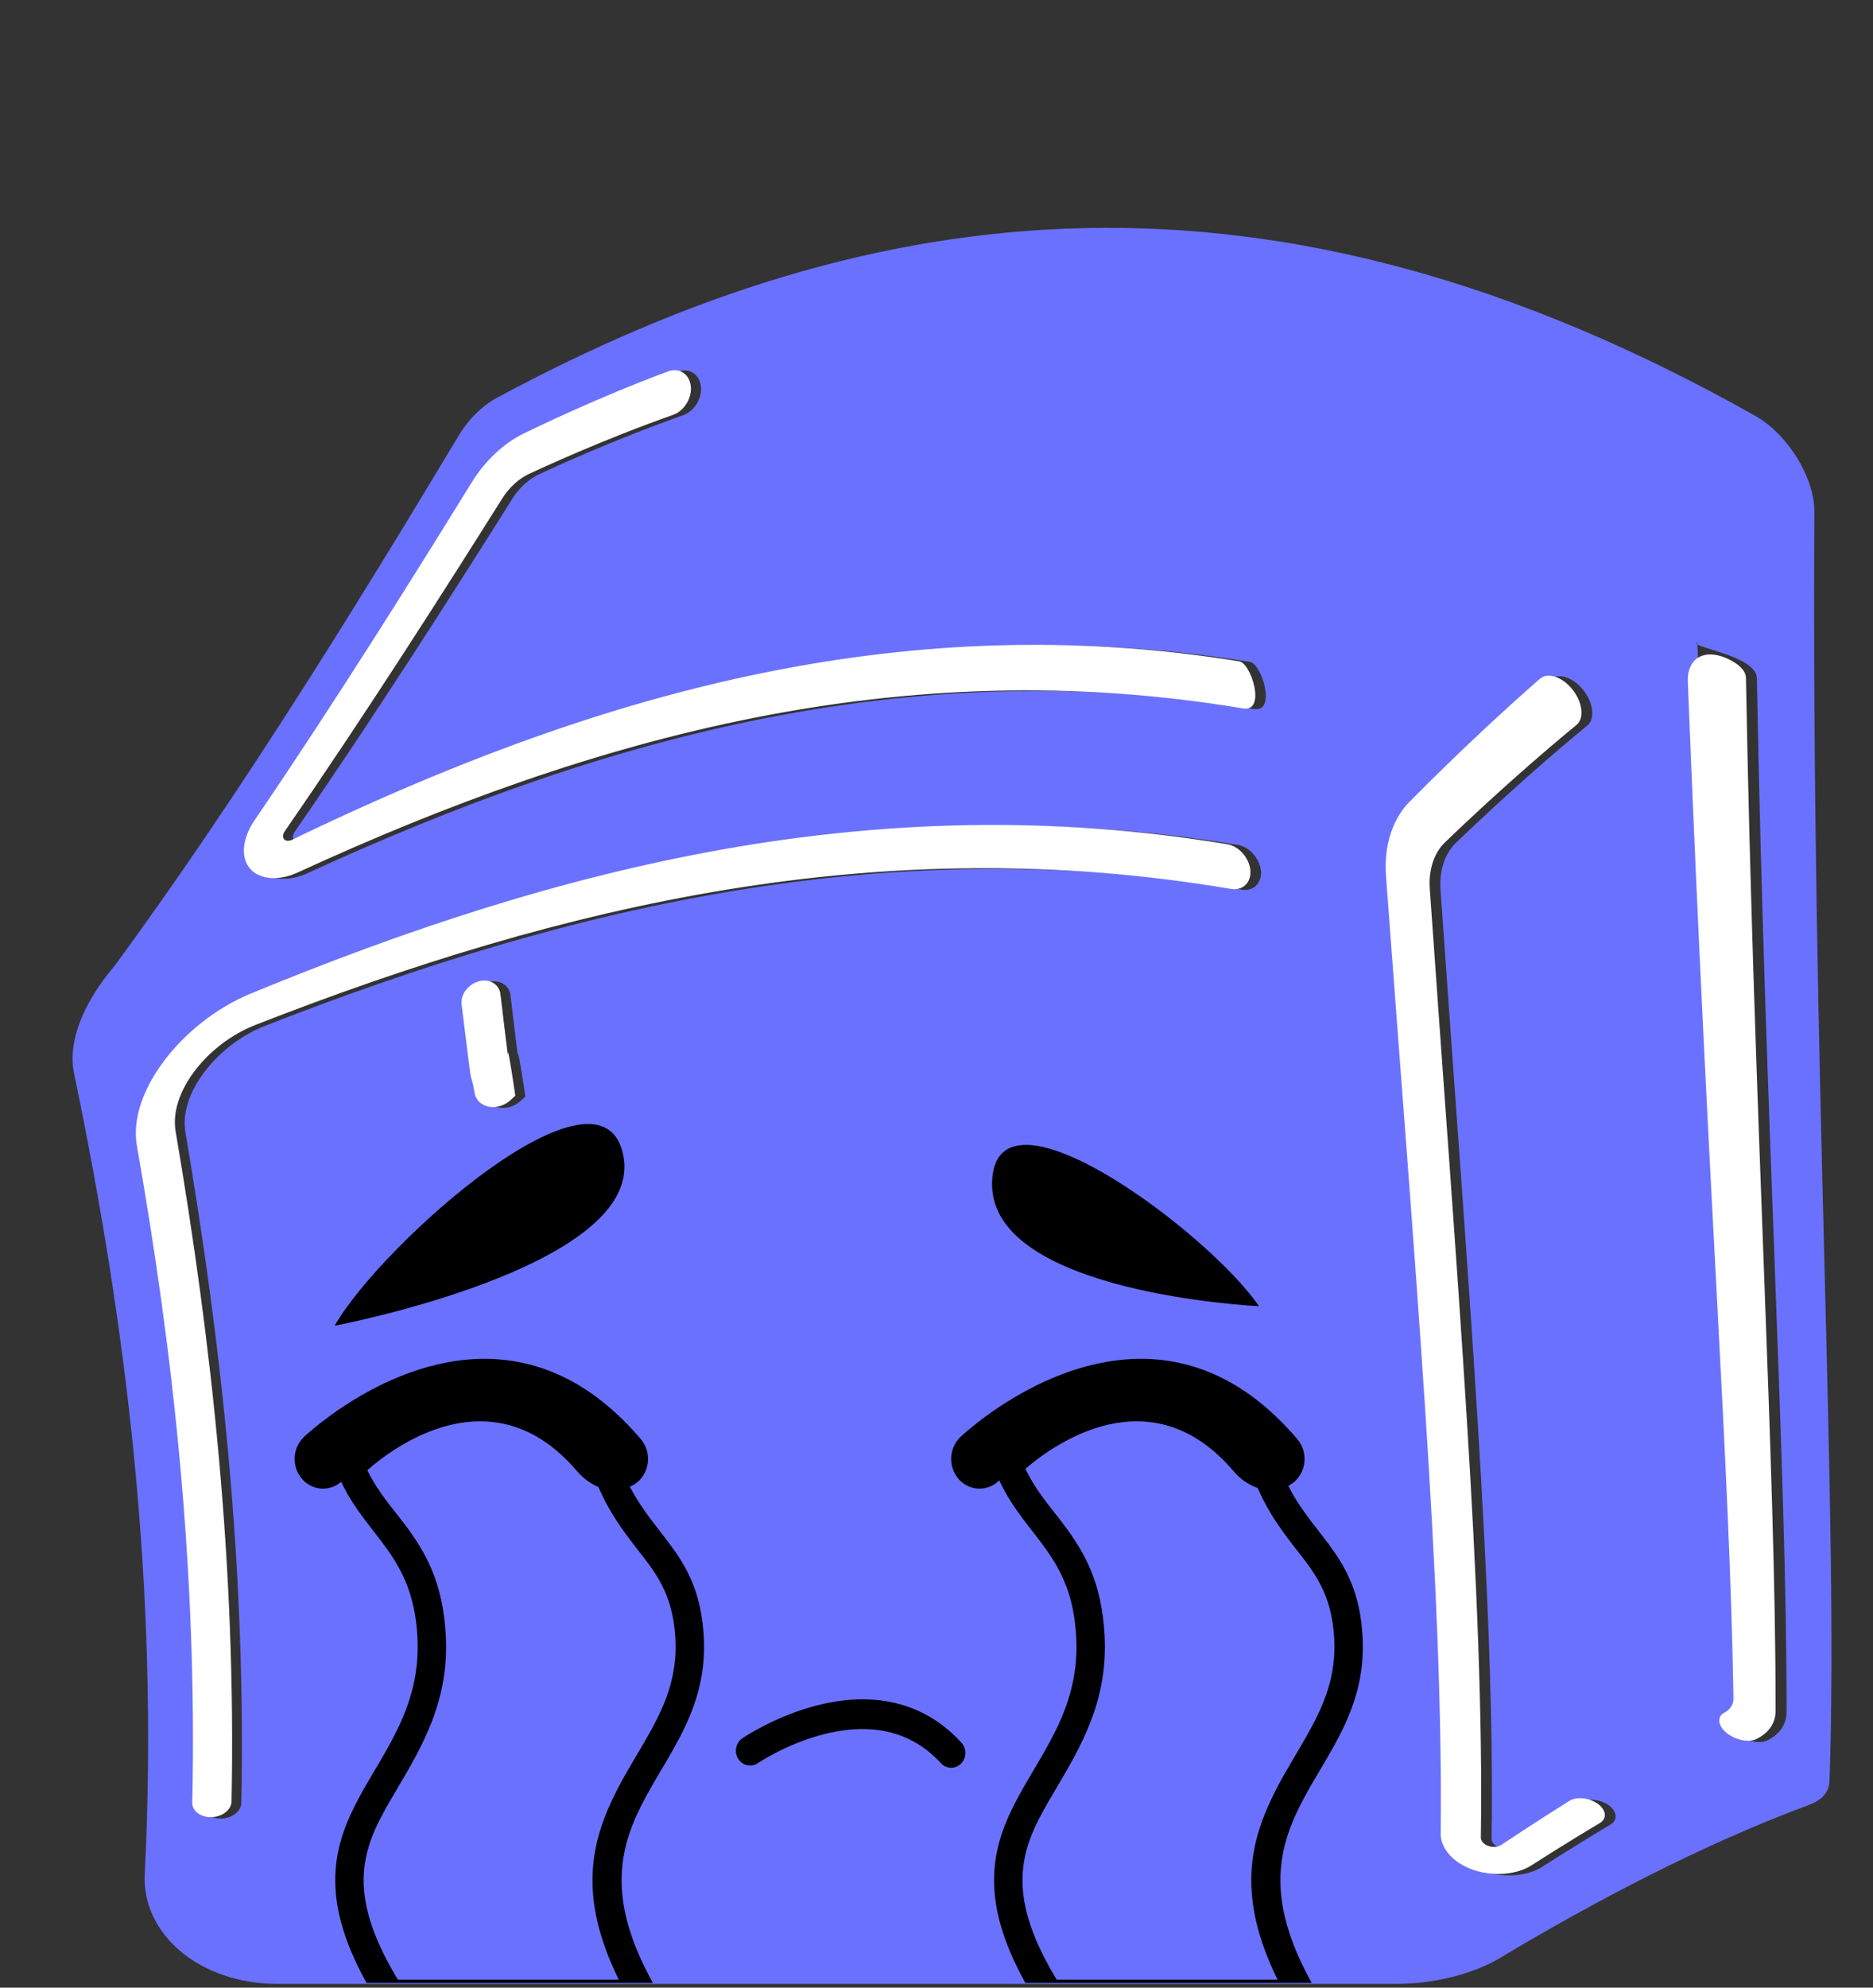 <?xml version="1.0" encoding="UTF-8" standalone="no"?>
<!DOCTYPE svg PUBLIC "-//W3C//DTD SVG 1.1//EN" "http://www.w3.org/Graphics/SVG/1.1/DTD/svg11.dtd">
<svg width="100%" height="100%" viewBox="0 0 231 245" version="1.1" xmlns="http://www.w3.org/2000/svg" xmlns:xlink="http://www.w3.org/1999/xlink" xml:space="preserve" xmlns:serif="http://www.serif.com/" style="fill-rule:evenodd;clip-rule:evenodd;stroke-linejoin:round;stroke-miterlimit:2;">
    <rect x="0" y="0" width="231" height="245" fill="#333333" stroke="none"/>
    <g transform="matrix(1,0,0,1,-1234.7,-750.221)">
        <g transform="matrix(1,0,0,1.133,0,0)">
            <g transform="matrix(0.756,0,0,0.668,226.652,662.204)">
                <g transform="matrix(2.072,0,0,2.072,-315.051,-1158.04)">
                    <g>
                        <g transform="matrix(0.765,0,0,0.765,767.364,440.041)">
                            <path d="M191.97,356.075C191.896,356.124 191.52,356.374 191.022,356.652C188.271,358.183 184.451,359.164 180.636,359.164C142.216,359.164 103.797,359.164 65.377,359.164C61.523,359.164 57.962,357.904 55.481,355.829C52.952,353.713 51.639,350.843 51.785,347.937C53.282,318.047 49.792,290.967 44.496,265.529C44.029,263.286 44.706,260.4 46.656,257.299L47.171,256.518C47.288,256.349 47.883,255.487 48.739,254.489C61.462,237.161 73.418,217.841 84.094,200.089C85.674,197.461 87.676,196.386 88.07,196.175C126.808,175.37 167.566,169.906 217.569,198.071C220.068,199.479 221.606,201.984 221.861,202.4C222.101,202.791 223.637,205.293 223.623,207.863C223.293,266.172 226.166,310.865 225.176,338.388C225.147,339.208 224.635,340.193 223.137,340.748C211.505,345.053 200.462,351.051 191.97,356.075ZM57.683,340.701C57.681,340.798 57.669,341.338 58.249,341.77C58.344,341.841 58.831,342.204 59.668,342.179L59.669,342.179C60.508,342.154 61.014,341.757 61.11,341.682C61.714,341.21 61.725,340.668 61.727,340.566C62.217,316.298 59.668,293.321 55.968,271.655C55.284,267.652 59.239,262.669 64.15,260.731C95.949,248.314 128.654,240.637 164.677,246.733C165.868,246.935 166.77,246.089 166.666,244.823C166.564,243.576 165.484,242.333 164.293,242.136C128.147,236.154 95.424,244.404 63.613,257.533L63.604,257.537C56.769,260.385 50.992,267.542 51.981,273.15C55.693,294.194 58.215,316.679 57.683,340.701ZM199.515,340.507C198.948,340.862 196.121,342.629 192.492,345.043C191.94,345.41 191.268,345.171 191.168,345.135C190.662,344.955 190.4,344.577 190.404,344.291C190.786,319.743 187.923,286.476 185.145,246.732C185.116,246.328 184.929,243.652 186.722,241.932C191.939,236.924 196.773,232.724 200.264,229.862C201.059,229.209 200.905,227.575 199.855,226.244C198.786,224.889 197.272,224.438 196.486,225.123C193.077,228.094 188.283,232.497 183.057,237.77C181.359,239.483 180.396,242.194 180.635,245.426C183.575,285.19 186.555,318.732 186.267,343.866C186.25,345.347 187.5,346.883 189.667,347.611C191.729,348.303 194.14,348.073 195.582,347.152C199.229,344.824 202.085,343.124 202.656,342.783C203.366,342.36 203.362,341.477 202.468,340.821C201.591,340.177 200.241,340.053 199.515,340.507ZM211.538,221.315C211.7,221.202 211.549,228.013 214.161,277.862C215.185,297.391 216.187,315.669 216.425,329.973C216.429,330.56 216.117,331.114 215.476,331.437C214.746,331.806 214.781,332.746 215.703,333.507C216.611,334.256 218.007,334.509 218.737,334.165C220.142,333.505 220.76,332.385 220.762,331.245C220.794,306.217 218.522,269.964 217.708,225.021C217.665,222.636 210.763,221.854 211.538,221.315ZM165.527,223.33C130.157,217.627 98.458,226.956 67.942,241.683C67.884,241.711 67.405,241.942 67.137,241.616C66.87,241.29 67.177,240.847 67.215,240.792C75.537,228.77 83.725,215.922 89.632,206.551C90.724,204.818 92.119,204.171 92.39,204.045C93.552,203.506 99.926,200.55 107.211,197.983C108.342,197.585 109.168,196.239 109.028,195.018C108.885,193.781 107.834,193.089 106.687,193.515C99.385,196.228 92.994,199.332 91.831,199.897C91.302,200.153 88.61,201.46 86.47,204.921C80.653,214.33 72.469,227.407 64.091,239.681C62.81,241.556 62.659,243.505 63.624,244.635C64.581,245.755 66.544,245.958 68.533,245.045C99.032,231.039 130.695,222.304 165.924,228.171C168.3,228.567 166.757,223.528 165.527,223.33ZM86.779,267.782C86.91,268.434 87.465,268.979 88.235,269.123C88.97,269.261 89.845,269.013 90.441,268.464L90.958,267.99C90.356,263.901 90.284,263.931 90.187,263.483L90.181,263.809C89.928,261.72 89.674,259.631 89.421,257.542C89.296,256.527 88.272,255.935 87.192,256.23C86.122,256.522 85.299,257.609 85.424,258.597C85.822,261.752 86.232,265.139 86.314,265.685C86.339,265.855 86.443,265.83 86.779,267.782Z" style="fill:rgb(107,113,255);"/>
                        </g>
                        <g transform="matrix(0.307,0,0,0.307,-350.577,573.466)">
                            <path d="M4135.89,413.528C4137.77,412.354 4141.07,412.717 4143.24,414.308C4145.4,415.896 4145.59,418.073 4143.71,419.195C4142.28,420.043 4135.17,424.278 4126.1,430.073C4122.48,432.38 4116.52,432.948 4111.37,431.216C4105.97,429.404 4102.86,425.579 4102.9,421.892C4103.62,359.31 4096.2,275.786 4088.88,176.78C4088.28,168.732 4090.68,161.982 4094.91,157.717C4107.92,144.59 4119.85,133.626 4128.35,126.227C4130.31,124.51 4134.08,125.65 4136.73,129.016C4139.35,132.335 4139.75,136.382 4137.75,138.024C4129.06,145.153 4117.02,155.611 4104.03,168.078C4101.3,170.696 4099.75,174.91 4100.11,180.03C4107.02,278.989 4114.15,361.826 4113.2,422.949C4113.19,423.695 4113.85,424.605 4115.1,425.051C4116.29,425.473 4117.63,425.332 4118.4,424.822C4127.44,418.812 4134.48,414.411 4135.89,413.528ZM4051.26,121.76C4054.32,122.253 4058.2,134.807 4052.25,133.815C3964.53,119.207 3885.68,140.958 3809.75,175.83C3804.82,178.093 3799.92,177.615 3797.52,174.808C3795.1,171.978 3795.52,167.117 3798.69,162.473C3819.55,131.911 3839.93,99.345 3854.41,75.924C3857.81,70.418 3862.65,65.892 3867.76,63.412C3870.65,62.005 3886.57,54.279 3904.75,47.523C3907.61,46.462 3910.22,48.186 3910.58,51.265C3910.93,54.336 3908.91,57.643 3906.05,58.648C3887.91,65.04 3872.04,72.401 3869.15,73.743C3866.52,74.961 3864.03,77.2 3862.28,79.981C3847.58,103.309 3827.19,135.303 3806.46,165.241C3805.91,166.047 3805.92,166.863 3806.27,167.293C3806.62,167.723 3807.41,167.878 3808.28,167.46C3884.25,130.793 3963.19,107.561 4051.26,121.76ZM3864.3,234.145C3862.8,235.522 3860.68,236.138 3858.8,235.787C3856.91,235.432 3855.52,234.14 3855.18,232.445C3854.57,228.901 3854.38,228.95 3854.18,228.118C3853.96,227.224 3853.15,220.264 3851.8,209.574C3851.49,207.101 3853.48,204.425 3856.21,203.681C3858.98,202.925 3861.45,204.449 3861.76,206.947C3863.01,217.113 3863.15,218.752 3863.65,222.549L3863.69,221.748C3863.72,221.881 3863.96,221.914 3865.58,232.962L3864.3,234.145ZM3787.67,417.691C3785.59,417.753 3784.38,416.849 3784.14,416.673C3782.7,415.596 3782.72,414.252 3782.73,414.011C3784.05,354.194 3777.78,298.204 3768.53,245.81C3766.07,231.822 3780.46,214.024 3797.47,206.936L3797.49,206.926C3876.7,174.237 3958.18,153.691 4048.18,168.586C4051.16,169.08 4053.84,172.126 4054.09,175.278C4054.35,178.43 4052.11,180.536 4049.14,180.034C3959.44,164.854 3878.01,183.971 3798.83,214.887C3786.55,219.733 3776.75,232.104 3778.46,242.089C3787.67,296.029 3794.02,353.244 3792.8,413.675C3792.79,413.929 3792.77,415.277 3791.26,416.454C3791.03,416.641 3789.76,417.629 3787.67,417.691L3787.67,417.691ZM4166.29,127.138C4166.11,123.882 4167.34,121.581 4169.34,120.584C4171.32,119.601 4174.27,119.791 4177.6,121.664C4178.22,122.012 4181.14,123.623 4181.19,125.971L4181.19,125.971C4183.21,237.869 4188.87,328.148 4188.79,390.466C4188.79,393.576 4187.08,396.174 4183.75,397.737C4181.85,398.629 4178.44,397.949 4176.19,396.097C4173.9,394.199 4173.78,391.879 4175.63,390.945C4177.18,390.162 4178,388.838 4177.99,387.298C4176.96,325.314 4171.75,264.948 4166.29,127.138Z" style="fill:white;"/>
                        </g>
                    </g>
                </g>
                <g transform="matrix(1.112,0,0,1.161,500.944,-650.853)">
                    <g transform="matrix(1,0,0,1,0,3.703)">
                        <g>
                            <g transform="matrix(1,0,0,1.154,28.326,-151.366)">
                                <path d="M909.367,794.441C913.36,800.85 919.558,803.058 920.183,812.688C921.281,829.584 898.723,833.833 912.721,854.731L870.711,854.731C856.713,833.833 879.271,829.584 878.173,812.688C877.526,802.723 870.913,800.705 866.95,793.758C866.479,792.932 866.045,792.037 865.664,791.051C866.082,790.893 866.477,790.671 866.83,790.386C866.83,790.386 887.381,773.558 904.389,790.143C905.28,791.011 906.548,791.419 907.79,791.346C908.254,792.49 908.787,793.51 909.367,794.441ZM870.722,792.23C872.317,795.018 874.421,796.899 876.271,798.94C879.313,802.296 881.908,805.933 882.333,812.485C882.85,820.44 878.89,825.955 875.051,831.342C872.838,834.448 870.639,837.481 870.321,841.315C870.029,844.837 871.376,848.942 875.299,854.329C875.299,854.329 907.707,854.329 907.707,854.329C901.609,844.045 903.717,837.382 907.392,831.375C908.914,828.888 910.786,826.52 912.452,824.001C914.543,820.838 916.317,817.406 916.023,812.891C915.66,807.3 912.968,804.711 910.29,801.855C908.326,799.761 906.354,797.561 904.797,794.575C903.483,794.186 902.263,793.505 901.275,792.542C889.048,780.619 874.647,789.422 870.722,792.23Z"/>
                            </g>
                            <g transform="matrix(1,0,0,1.154,-68.326,-151.366)">
                                <path d="M909.435,794.548C913.43,800.875 919.561,803.111 920.183,812.688C921.281,829.584 898.723,833.833 912.721,854.731L870.711,854.731C856.713,833.833 879.271,829.584 878.173,812.688C877.532,802.811 871.03,800.742 867.056,793.941C866.56,793.093 866.104,792.172 865.703,791.153C866.232,790.993 866.732,790.738 867.168,790.386C867.168,790.386 887.719,773.558 904.728,790.143C905.539,790.933 906.661,791.342 907.794,791.354C908.274,792.539 908.83,793.59 909.435,794.548ZM870.822,792.403C872.413,795.111 874.482,796.963 876.302,798.974C879.33,802.32 881.909,805.955 882.333,812.485C882.85,820.44 878.89,825.955 875.051,831.342C872.838,834.448 870.639,837.481 870.321,841.315C870.029,844.837 871.376,848.942 875.299,854.329C875.299,854.329 907.707,854.329 907.707,854.329C901.609,844.045 903.717,837.382 907.392,831.375C908.914,828.888 910.786,826.52 912.452,824.001C914.543,820.838 916.317,817.406 916.023,812.891C915.66,807.302 912.969,804.713 910.293,801.859C908.3,799.733 906.297,797.499 904.73,794.445C903.571,794.041 902.499,793.406 901.614,792.542C889.124,780.363 874.365,789.81 870.822,792.403Z"/>
                            </g>
                            <g transform="matrix(1,0,0,1,13.266,-15.457)">
                                <path d="M784.111,780.879C782.598,781.407 780.848,781.032 779.687,779.785C778.12,778.101 778.214,775.463 779.897,773.896C779.897,773.896 780.825,773.042 782.478,771.811C789.106,766.873 807.408,755.859 824.411,769.442C826.079,770.774 827.734,772.343 829.364,774.177C830.892,775.896 830.737,778.532 829.018,780.06C828.211,780.777 827.203,781.123 826.202,781.111C825.069,781.097 823.947,780.626 823.136,779.713C806.127,760.579 785.576,779.995 785.576,779.995C785.14,780.401 784.64,780.695 784.111,780.879Z"/>
                            </g>
                            <g transform="matrix(1,0,0,1,33.636,-15.457)">
                                <path d="M860.353,780.762C858.777,781.453 856.869,781.115 855.63,779.785C854.063,778.101 854.157,775.463 855.84,773.896C855.84,773.896 856.89,772.93 858.746,771.57C865.679,766.494 883.867,755.933 900.696,769.719C902.248,770.99 903.788,772.468 905.307,774.177C906.835,775.896 906.68,778.532 904.961,780.06C904.244,780.697 903.368,781.041 902.48,781.102C901.237,781.186 899.969,780.716 899.079,779.713C882.07,760.579 861.519,779.995 861.519,779.995C861.166,780.323 860.771,780.579 860.353,780.762Z"/>
                            </g>
                        </g>
                        <g transform="matrix(1.467,-0.111,0.101,1.366,-1061.83,523.476)">
                            <path d="M1249.53,262.097C1249.53,262.097 1280.62,258.625 1279.45,247.18C1278.29,235.734 1254.72,254.123 1249.53,262.097Z"/>
                        </g>
                        <g transform="matrix(-1.259,0.095,0.1,1.351,2480.26,267.263)">
                            <path d="M1249.53,262.097C1249.53,262.097 1280.62,258.625 1279.45,247.18C1278.29,235.734 1254.72,254.123 1249.53,262.097Z"/>
                        </g>
                    </g>
                    <path d="M859.795,807.864C858.833,808.493 857.541,808.222 856.911,807.26C856.282,806.297 856.553,805.005 857.515,804.376C857.515,804.376 862.28,801.252 868.582,799.735C875.137,798.157 883.267,798.332 889.653,804.986C890.449,805.815 890.422,807.135 889.593,807.931C888.763,808.728 887.443,808.701 886.647,807.871C881.479,802.487 874.862,802.509 869.558,803.786C864.001,805.123 859.795,807.864 859.795,807.864Z"/>
                </g>
            </g>
        </g>
    </g>
</svg>

